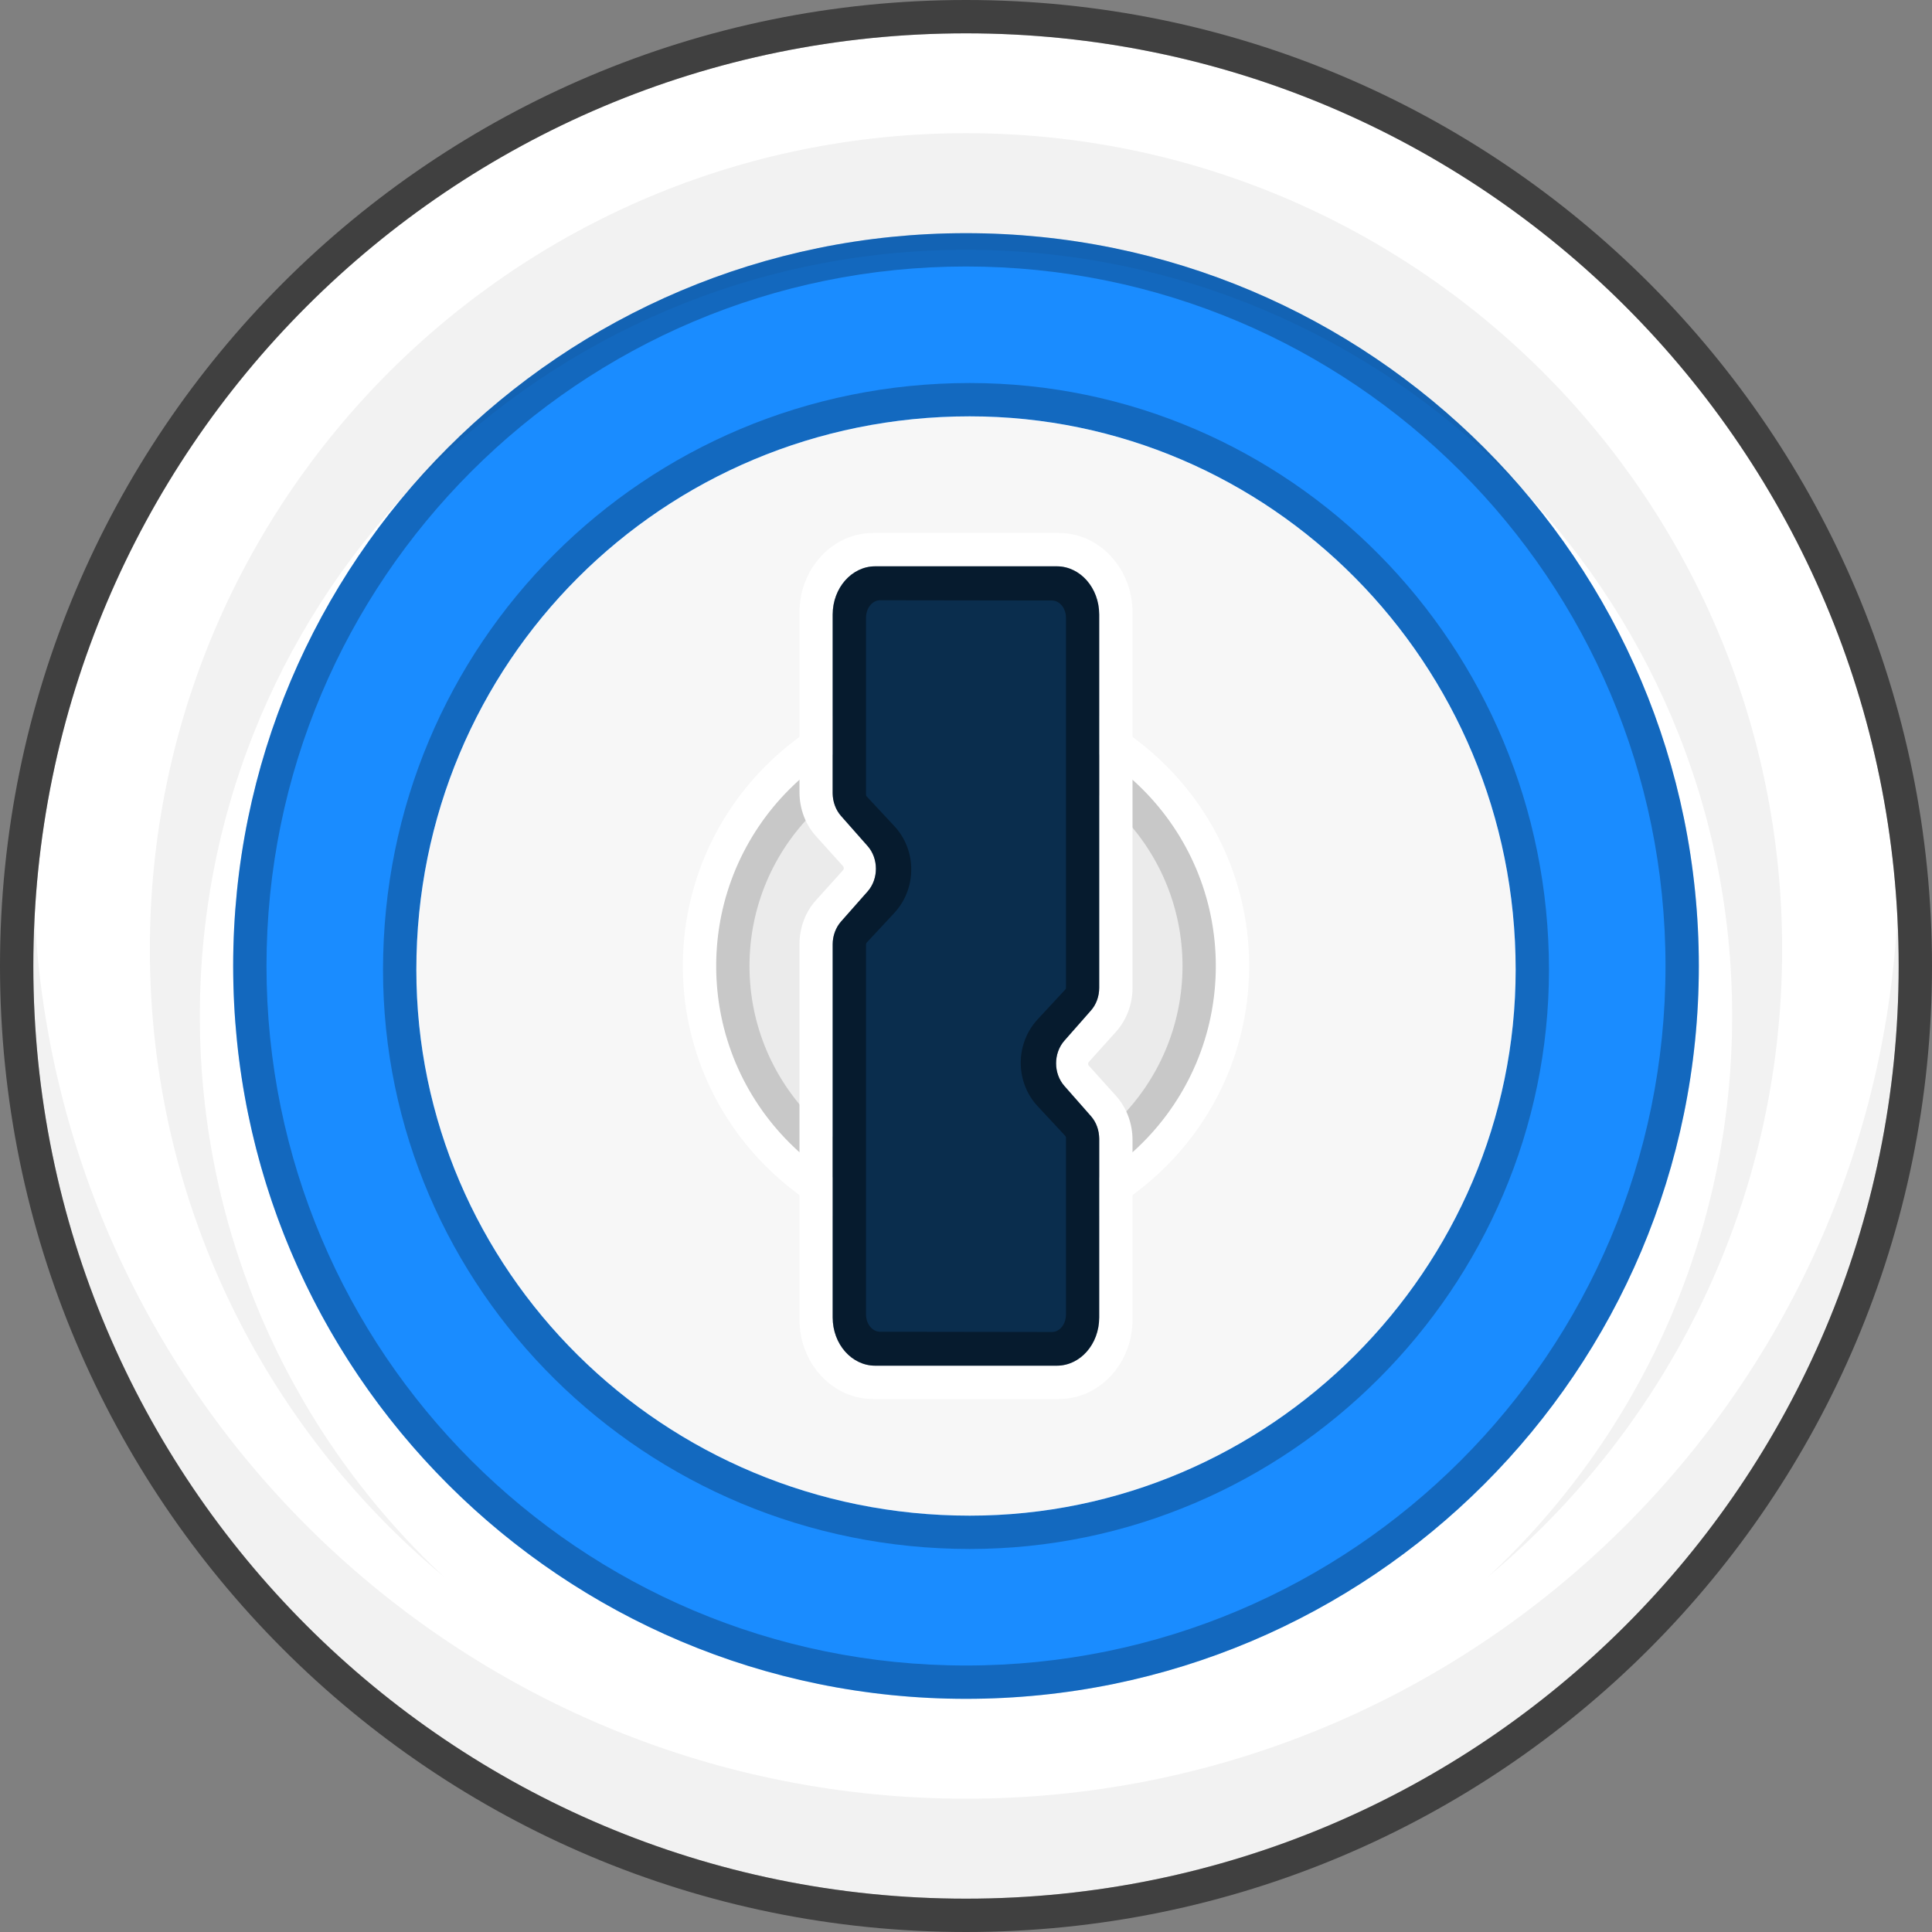 <svg width="16" height="16" viewBox="0 0 16 16" fill="none" xmlns="http://www.w3.org/2000/svg">
<rect x="0" y="0" width="16" height="16" fill="#808080" stroke="none"/>
<g clip-path="url(#clip0_2179_3645)">
<path fill-rule="evenodd" clip-rule="evenodd" d="M0.276 8C0.276 12.266 3.734 15.724 8 15.724C12.266 15.724 15.724 12.266 15.724 8C15.724 3.734 12.266 0.276 8 0.276C3.734 0.276 0.276 3.734 0.276 8Z" fill="white"/>
<path fill-rule="evenodd" clip-rule="evenodd" d="M8 1.931C11.352 1.931 14.069 4.648 14.069 8C14.069 11.352 11.352 14.069 8 14.069C4.648 14.069 1.931 11.352 1.931 8C1.931 4.648 4.648 1.931 8 1.931Z" fill="#1A8CFF"/>
<path opacity="0.5" d="M0 8C0 12.418 3.582 16 8 16C12.418 16 16 12.418 16 8C16 3.582 12.418 0 8 0C3.582 0 0 3.582 0 8ZM0.276 8C0.276 3.735 3.734 0.276 8 0.276C12.266 0.276 15.724 3.735 15.724 8C15.724 12.265 12.266 15.724 8 15.724C3.734 15.724 0.276 12.265 0.276 8Z" fill="black"/>
<path fill-rule="evenodd" clip-rule="evenodd" d="M15.713 7.586C15.72 7.723 15.724 7.861 15.724 8C15.724 12.266 12.266 15.724 8 15.724C3.734 15.724 0.276 12.266 0.276 8C0.276 7.861 0.28 7.723 0.287 7.586C0.502 11.66 3.873 14.896 8 14.896C12.095 14.896 15.446 11.709 15.708 7.68L15.713 7.586ZM8 1.103C11.733 1.103 14.759 4.129 14.759 7.862C14.759 9.949 13.813 11.815 12.327 13.055C13.568 11.896 14.345 10.246 14.345 8.414C14.345 4.91 11.504 2.069 8 2.069C4.496 2.069 1.655 4.91 1.655 8.414C1.655 10.246 2.432 11.896 3.673 13.055C2.187 11.815 1.241 9.949 1.241 7.862C1.241 4.129 4.267 1.103 8 1.103Z" fill="black" fill-opacity="0.052"/>
<path opacity="0.256" d="M8 1.931C11.352 1.931 14.069 4.649 14.069 8C14.069 11.351 11.352 14.069 8 14.069C4.681 14.069 1.986 11.405 1.932 8.1L1.931 8C1.931 4.649 4.648 1.931 8 1.931ZM8 2.207C4.801 2.207 2.207 4.801 2.207 8C2.207 11.2 4.801 13.793 8 13.793C11.2 13.793 13.793 11.2 13.793 8C13.793 4.801 11.2 2.207 8 2.207Z" fill="black"/>
<path d="M8.031 3.172C5.334 3.172 3.172 5.334 3.172 8.031C3.172 10.676 5.344 12.828 8.031 12.828C10.666 12.828 12.828 10.666 12.828 8.031C12.828 5.344 10.676 3.172 8.031 3.172ZM8.03 3.448C10.514 3.448 12.552 5.486 12.552 8.031C12.552 10.514 10.514 12.552 8.03 12.552C5.486 12.552 3.448 10.514 3.448 8.031C3.448 5.486 5.486 3.448 8.03 3.448Z" fill="black" fill-opacity="0.25"/>
<path fill-rule="evenodd" clip-rule="evenodd" d="M8.031 3.448C10.514 3.448 12.552 5.486 12.552 8.031C12.552 10.514 10.514 12.552 8.031 12.552C5.486 12.552 3.448 10.514 3.448 8.031C3.448 5.486 5.486 3.448 8.031 3.448Z" fill="#F7F7F7"/>
<path fill-rule="evenodd" clip-rule="evenodd" d="M10.069 8C10.069 9.143 9.143 10.069 8 10.069C6.857 10.069 5.931 9.143 5.931 8C5.931 6.857 6.857 5.931 8 5.931C9.143 5.931 10.069 6.857 10.069 8Z" fill="black" fill-opacity="0.05"/>
<path d="M8 5.655C6.705 5.655 5.655 6.705 5.655 8C5.655 9.295 6.705 10.345 8 10.345C9.295 10.345 10.345 9.295 10.345 8C10.345 6.705 9.295 5.655 8 5.655ZM8 5.931C9.143 5.931 10.069 6.857 10.069 8C10.069 9.143 9.143 10.069 8 10.069C6.857 10.069 5.931 9.143 5.931 8C5.931 6.857 6.857 5.931 8 5.931Z" fill="white"/>
<path d="M8 5.931C9.143 5.931 10.069 6.857 10.069 8C10.069 9.143 9.143 10.069 8 10.069C6.857 10.069 5.931 9.143 5.931 8C5.931 6.857 6.857 5.931 8 5.931ZM8 6.207C7.01 6.207 6.207 7.01 6.207 8C6.207 8.99 7.01 9.793 8 9.793C8.99 9.793 9.793 8.99 9.793 8C9.793 7.01 8.99 6.207 8 6.207Z" fill="black" fill-opacity="0.15"/>
<path d="M8.769 4.414H7.231C6.89 4.414 6.621 4.713 6.621 5.072V6.561C6.621 6.696 6.669 6.827 6.758 6.925L6.984 7.176C6.989 7.182 6.989 7.198 6.984 7.204L6.758 7.455C6.669 7.553 6.621 7.684 6.621 7.819V10.928C6.621 11.288 6.89 11.586 7.231 11.586H8.769C9.11 11.586 9.379 11.288 9.379 10.928V9.44C9.379 9.304 9.33 9.173 9.242 9.075L9.016 8.824C9.01 8.818 9.01 8.802 9.016 8.796L9.242 8.545C9.33 8.447 9.379 8.316 9.379 8.181V5.072C9.379 4.713 9.11 4.414 8.769 4.414ZM8.752 4.695C8.946 4.695 9.103 4.873 9.103 5.094V8.18C9.103 8.25 9.079 8.318 9.035 8.368L8.815 8.617C8.723 8.72 8.723 8.889 8.815 8.992L9.035 9.242C9.079 9.291 9.103 9.359 9.103 9.43V10.907C9.103 11.127 8.946 11.305 8.752 11.305H7.248C7.054 11.305 6.896 11.127 6.896 10.907V7.821C6.896 7.75 6.921 7.683 6.965 7.633L7.185 7.384C7.277 7.28 7.277 7.112 7.185 7.008L6.965 6.759C6.921 6.709 6.896 6.641 6.896 6.571V5.094C6.896 4.873 7.054 4.695 7.248 4.695H8.752Z" fill="white"/>
<path fill-rule="evenodd" clip-rule="evenodd" d="M6.896 6.569V5.089C6.896 4.869 7.054 4.69 7.248 4.69H8.752C8.946 4.69 9.103 4.869 9.103 5.089V8.18C9.103 8.251 9.079 8.318 9.035 8.368L8.815 8.618C8.723 8.722 8.723 8.89 8.815 8.994L9.035 9.244C9.079 9.294 9.103 9.361 9.103 9.432V10.911C9.103 11.132 8.946 11.31 8.752 11.31H7.248C7.054 11.31 6.896 11.132 6.896 10.911V7.82C6.896 7.75 6.921 7.682 6.965 7.632L7.185 7.383C7.277 7.279 7.277 7.11 7.185 7.006L6.965 6.757C6.921 6.707 6.896 6.639 6.896 6.569Z" fill="#0A2D4D"/>
<path d="M8.752 4.69C8.946 4.69 9.103 4.869 9.103 5.089V8.18C9.103 8.251 9.079 8.318 9.035 8.368L8.815 8.618C8.723 8.722 8.723 8.89 8.815 8.994L9.035 9.244C9.079 9.294 9.103 9.361 9.103 9.432V10.911C9.103 11.132 8.946 11.31 8.752 11.31H7.248C7.054 11.31 6.896 11.132 6.896 10.911V7.82C6.896 7.75 6.921 7.682 6.965 7.632L7.185 7.383C7.277 7.279 7.277 7.11 7.185 7.006L6.965 6.757C6.921 6.707 6.896 6.639 6.896 6.569V5.089C6.896 4.869 7.054 4.69 7.248 4.69H8.752ZM8.712 4.973L7.288 4.971C7.232 4.971 7.18 5.024 7.173 5.098L7.172 5.114V6.58C7.172 6.585 7.173 6.588 7.174 6.591L7.176 6.594L7.407 6.842C7.587 7.035 7.593 7.338 7.425 7.539L7.407 7.56L7.176 7.808C7.175 7.809 7.174 7.812 7.173 7.816L7.172 7.822V10.886C7.172 10.963 7.221 11.021 7.276 11.028L7.288 11.029L8.712 11.031C8.768 11.031 8.82 10.979 8.827 10.904L8.828 10.888V9.422C8.828 9.418 8.827 9.414 8.825 9.411L8.823 9.408L8.593 9.161C8.413 8.967 8.407 8.664 8.575 8.463L8.593 8.442L8.823 8.194C8.825 8.193 8.826 8.19 8.827 8.186L8.828 8.18V5.116C8.828 5.039 8.779 4.981 8.724 4.974L8.712 4.973Z" fill="black" fill-opacity="0.4"/>
</g>
<defs>
<clipPath id="clip0_2179_3645">
<rect width="16" height="16" fill="white"/>
</clipPath>
</defs>
</svg>
